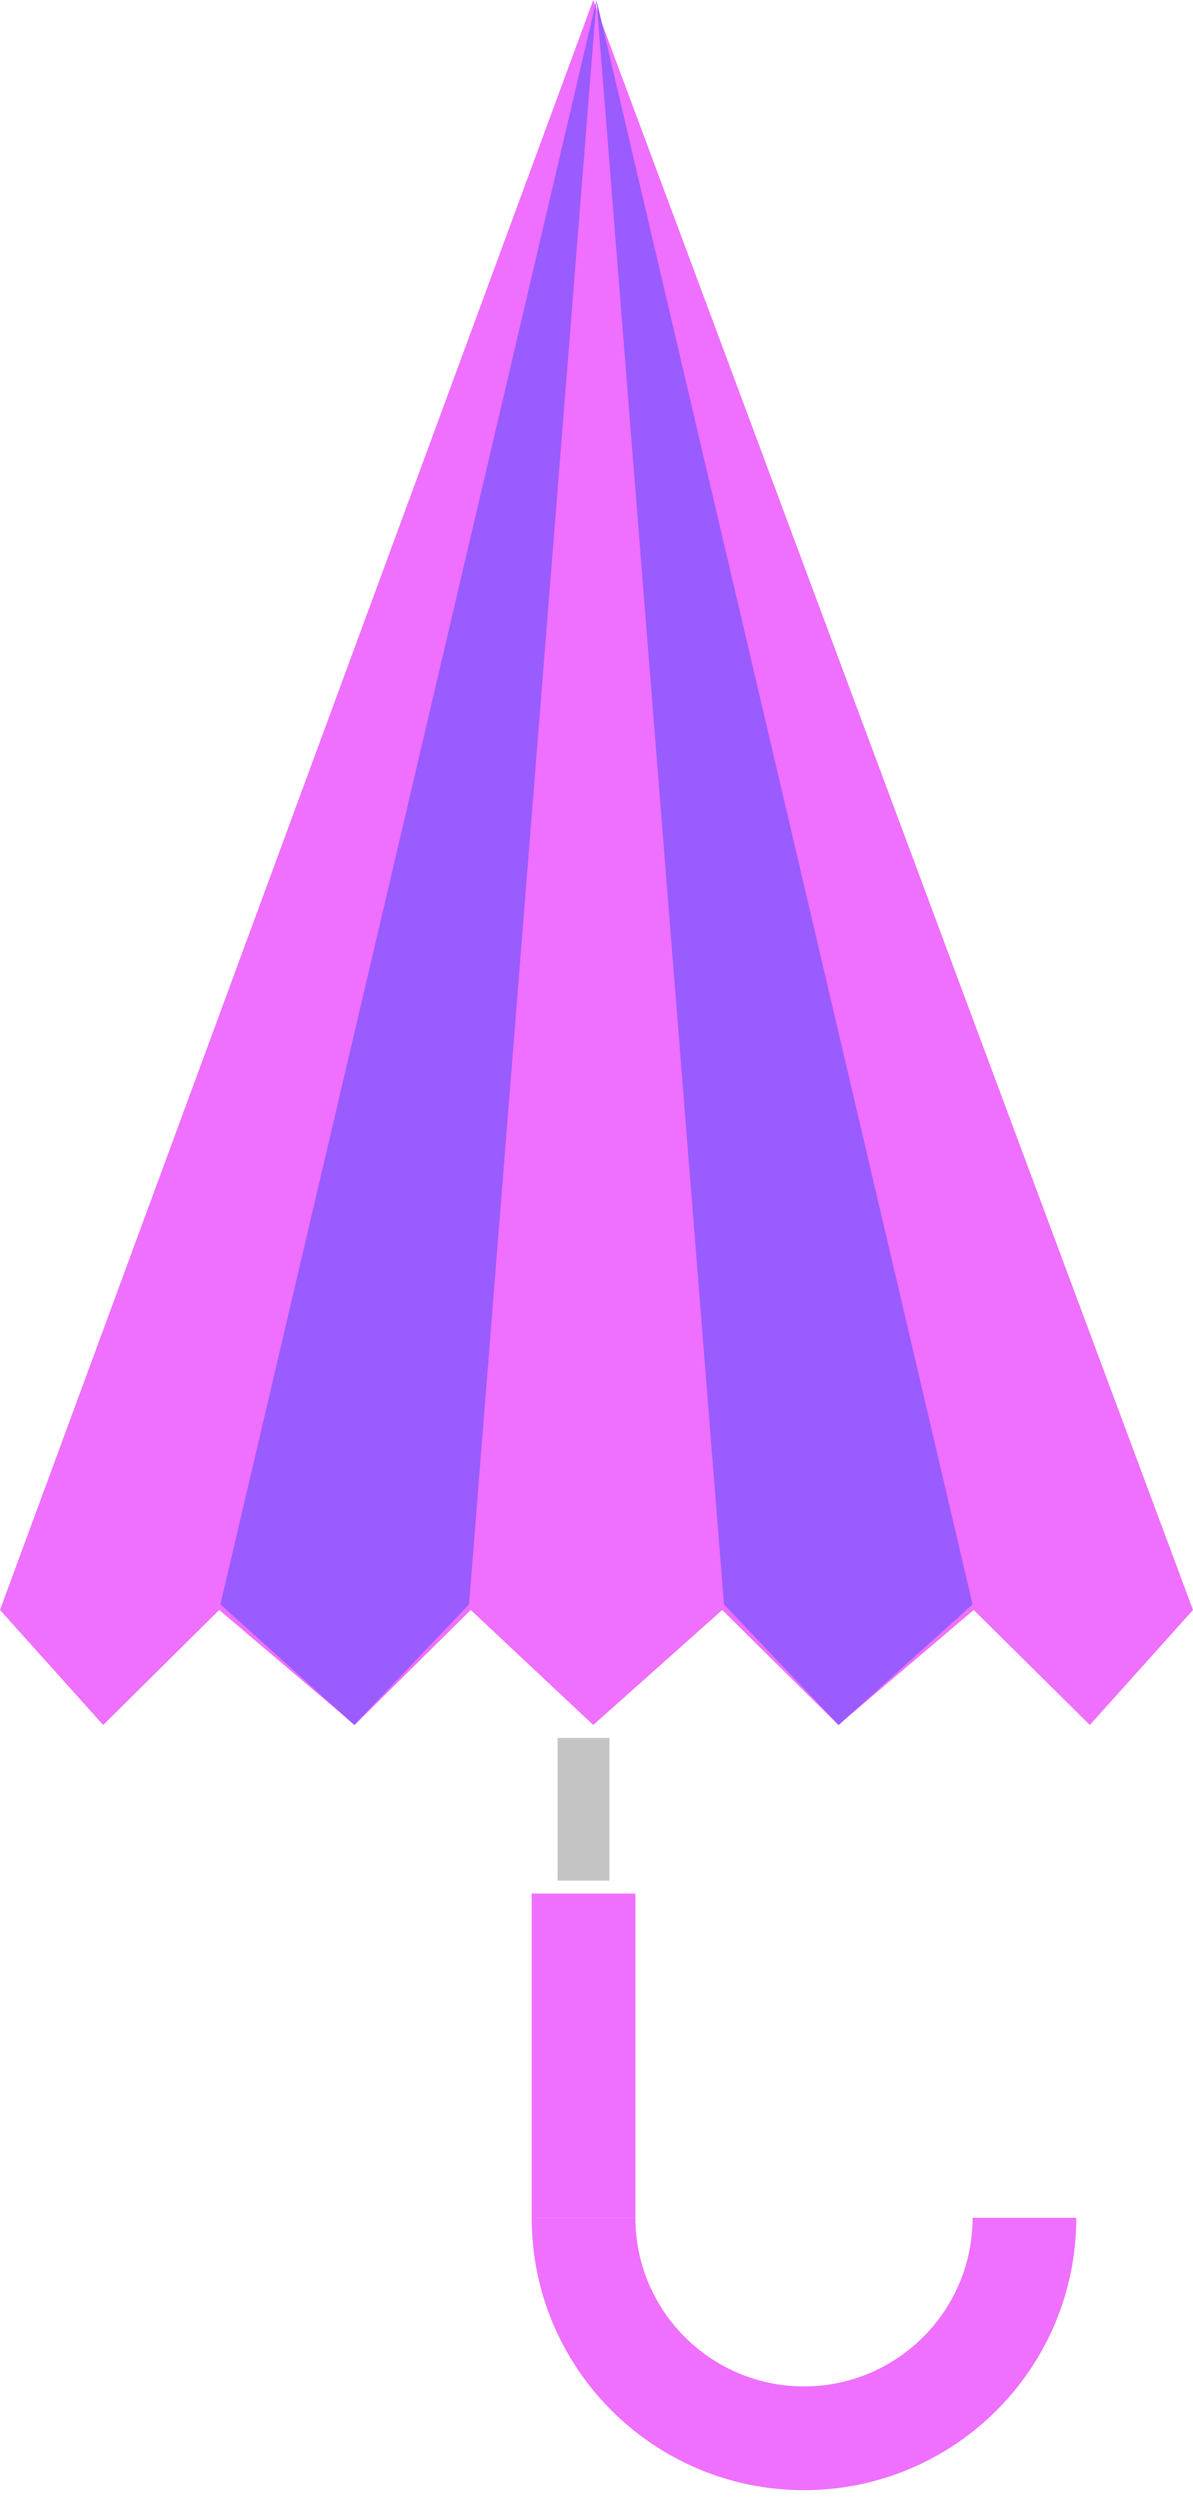 <svg xmlns="http://www.w3.org/2000/svg" width="21" height="44" fill="none" viewBox="0 0 21 44"><rect width=".913" height="2.511" x="9.815" y="30.587" fill="#C4C4C4"/><rect width="1.826" height="5.707" x="9.359" y="33.326" fill="#EF6FFF"/><path fill="#EF6FFF" fill-rule="evenodd" d="M9.359 39.033C9.359 41.68 11.505 43.826 14.152 43.826C16.8 43.826 18.946 41.68 18.946 39.033H17.12C17.12 40.671 15.791 42 14.152 42C12.514 42 11.185 40.671 11.185 39.033H9.359Z" clip-rule="evenodd"/><path fill="#EF6FFF" d="M19.184 30.359L21 28.335L10.443 -5.45692e-05L1.68784e-06 28.335L1.816 30.359L3.859 28.335L6.243 30.359L8.286 28.335L10.443 30.359L12.713 28.335L14.757 30.359L17.14 28.335L19.184 30.359Z"/><path fill="#9A5BFF" d="M14.764 30.359L17.12 28.236L10.5 -5.29393e-05L12.744 28.236L14.764 30.359Z"/><path fill="#9A5BFF" d="M6.236 30.359L3.88 28.236L10.5 -5.38722e-05L8.256 28.236L6.236 30.359Z"/></svg>